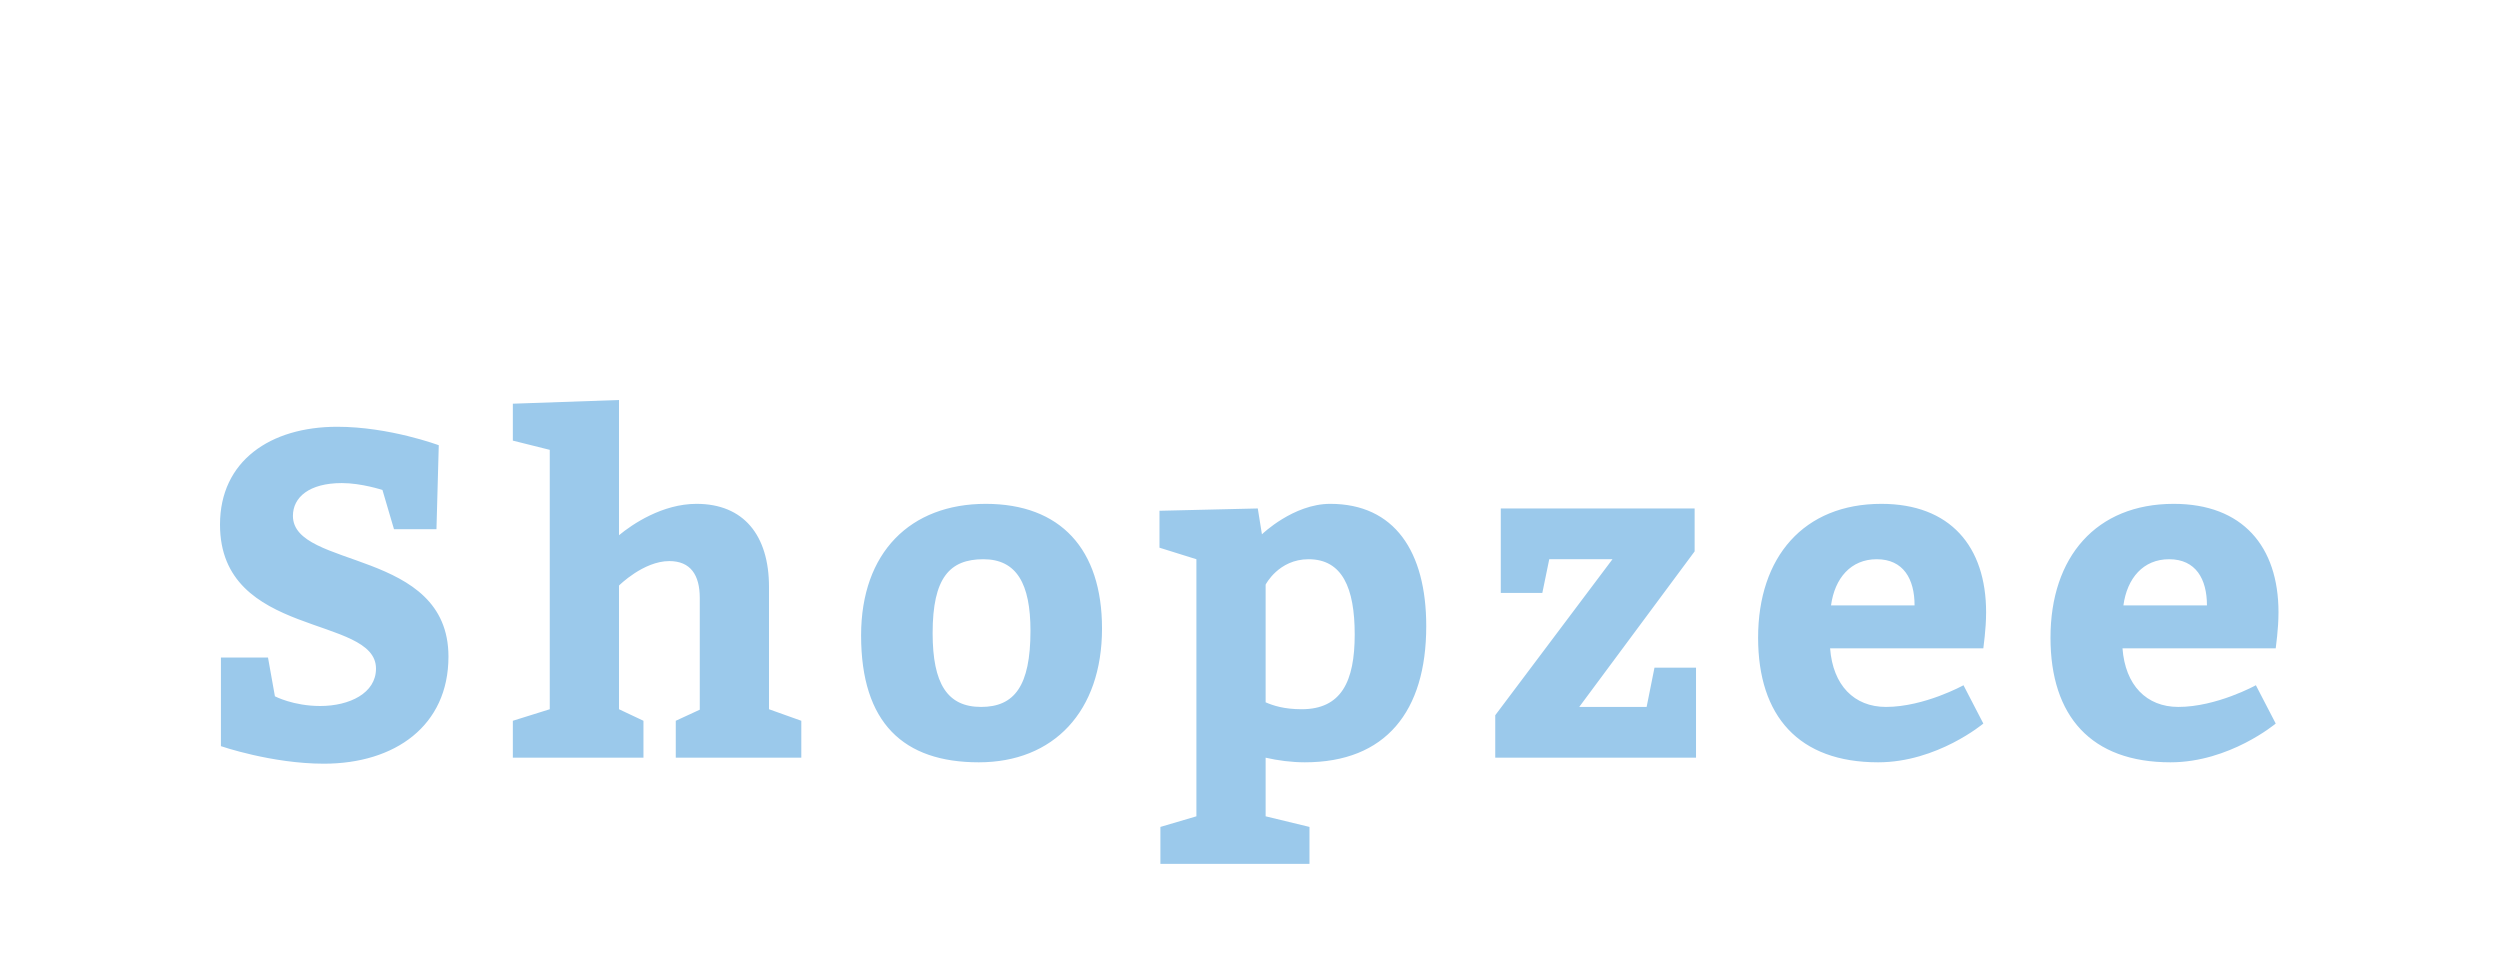 <?xml version="1.0"?>
<svg version="1.1" xmlns="http://www.w3.org/2000/svg" width="195" height="75" style=""><path fill="#9bc9eb" d="M20.904,51.288l0.54,3.024s1.44,0.756,3.528,0.756c2.304,0,4.356-1.008,4.356-2.916c0-4.212-12.168-2.34-12.168-11.232c0-4.968,3.924-7.632,9.144-7.632c4.068,0,7.92,1.44,7.92,1.44l-0.18,6.552l-3.312,0l-0.9-3.06s-1.62-0.54-3.168-0.54c-2.556,0-3.816,1.116-3.816,2.556c0,4.176,12.132,2.52,12.132,10.98c0,5.4-4.176,8.352-9.72,8.352c-4.068,0-8.028-1.368-8.028-1.368l0-6.912l3.672,0z M48.282,31.2l0,10.548c1.044-0.864,3.384-2.448,6.048-2.448c3.672,0,5.652,2.448,5.652,6.48l0,9.54l2.52,0.9l0,2.88l-9.792,0l0-2.88l1.872-0.864l0-8.712c0-1.8-0.72-2.88-2.376-2.88c-2.016,0-3.924,1.908-3.924,1.908l0,9.648l1.908,0.9l0,2.88l-10.188,0l0-2.88l2.88-0.9l0-20.232l-2.88-0.72l0-2.88z M76.885,39.3c5.832,0,9.072,3.528,9.072,9.72c0,6.48-3.78,10.44-9.612,10.44c-5.868,0-9.18-3.06-9.18-9.9c0-6.48,3.852-10.26,9.72-10.26z M76.705,43.62c-2.628,0-3.96,1.44-3.96,5.76c0,3.96,1.152,5.76,3.78,5.76c2.592,0,3.852-1.62,3.852-5.94c0-3.672-1.08-5.58-3.672-5.58z M90.439,39.84l7.668-0.18l0.324,2.016s2.448-2.376,5.328-2.376c5.004,0,7.488,3.708,7.488,9.54c0,6.66-3.168,10.62-9.468,10.62c-1.044,0-2.124-0.144-3.06-0.36l0,4.572l3.42,0.828l0,2.88l-11.628,0l0-2.88l2.808-0.828l0-20.052l-2.88-0.9l0-2.88z M98.719,45.6l0,9.18c0.576,0.252,1.44,0.54,2.808,0.54c3.096,0,4.14-2.16,4.14-5.832c0-3.636-0.972-5.868-3.6-5.868c-2.34,0-3.348,1.98-3.348,1.98z M132.181,43.008l-9,12.132l5.256,0l0.612-3.06l3.24,0l0,7.02l-15.66,0l0-3.312l9.144-12.168l-4.932,0l-0.54,2.628l-3.24,0l0-6.588l15.12,0l0,3.348z M154.7,50.568l-11.952,0c0.216,2.88,1.872,4.572,4.356,4.572c2.988,0,6.048-1.692,6.048-1.692l1.548,2.988s-3.6,3.024-8.208,3.024c-6.192,0-9.36-3.6-9.36-9.72c0-6.3,3.564-10.44,9.612-10.44c5.364,0,8.172,3.312,8.172,8.46c0,1.368-0.216,2.7-0.216,2.808z M142.82,47.22l6.516,0c0-2.052-0.864-3.6-2.952-3.6c-2.016,0-3.276,1.476-3.564,3.6z M177.506,50.568l-11.952,0c0.216,2.88,1.872,4.572,4.356,4.572c2.988,0,6.048-1.692,6.048-1.692l1.548,2.988s-3.6,3.024-8.208,3.024c-6.192,0-9.36-3.6-9.36-9.72c0-6.3,3.564-10.44,9.612-10.44c5.364,0,8.172,3.312,8.172,8.46c0,1.368-0.216,2.7-0.216,2.808z M165.626,47.22l6.516,0c0-2.052-0.864-3.6-2.952-3.6c-2.016,0-3.276,1.476-3.564,3.6z"/><path fill="#" d=""/></svg>
